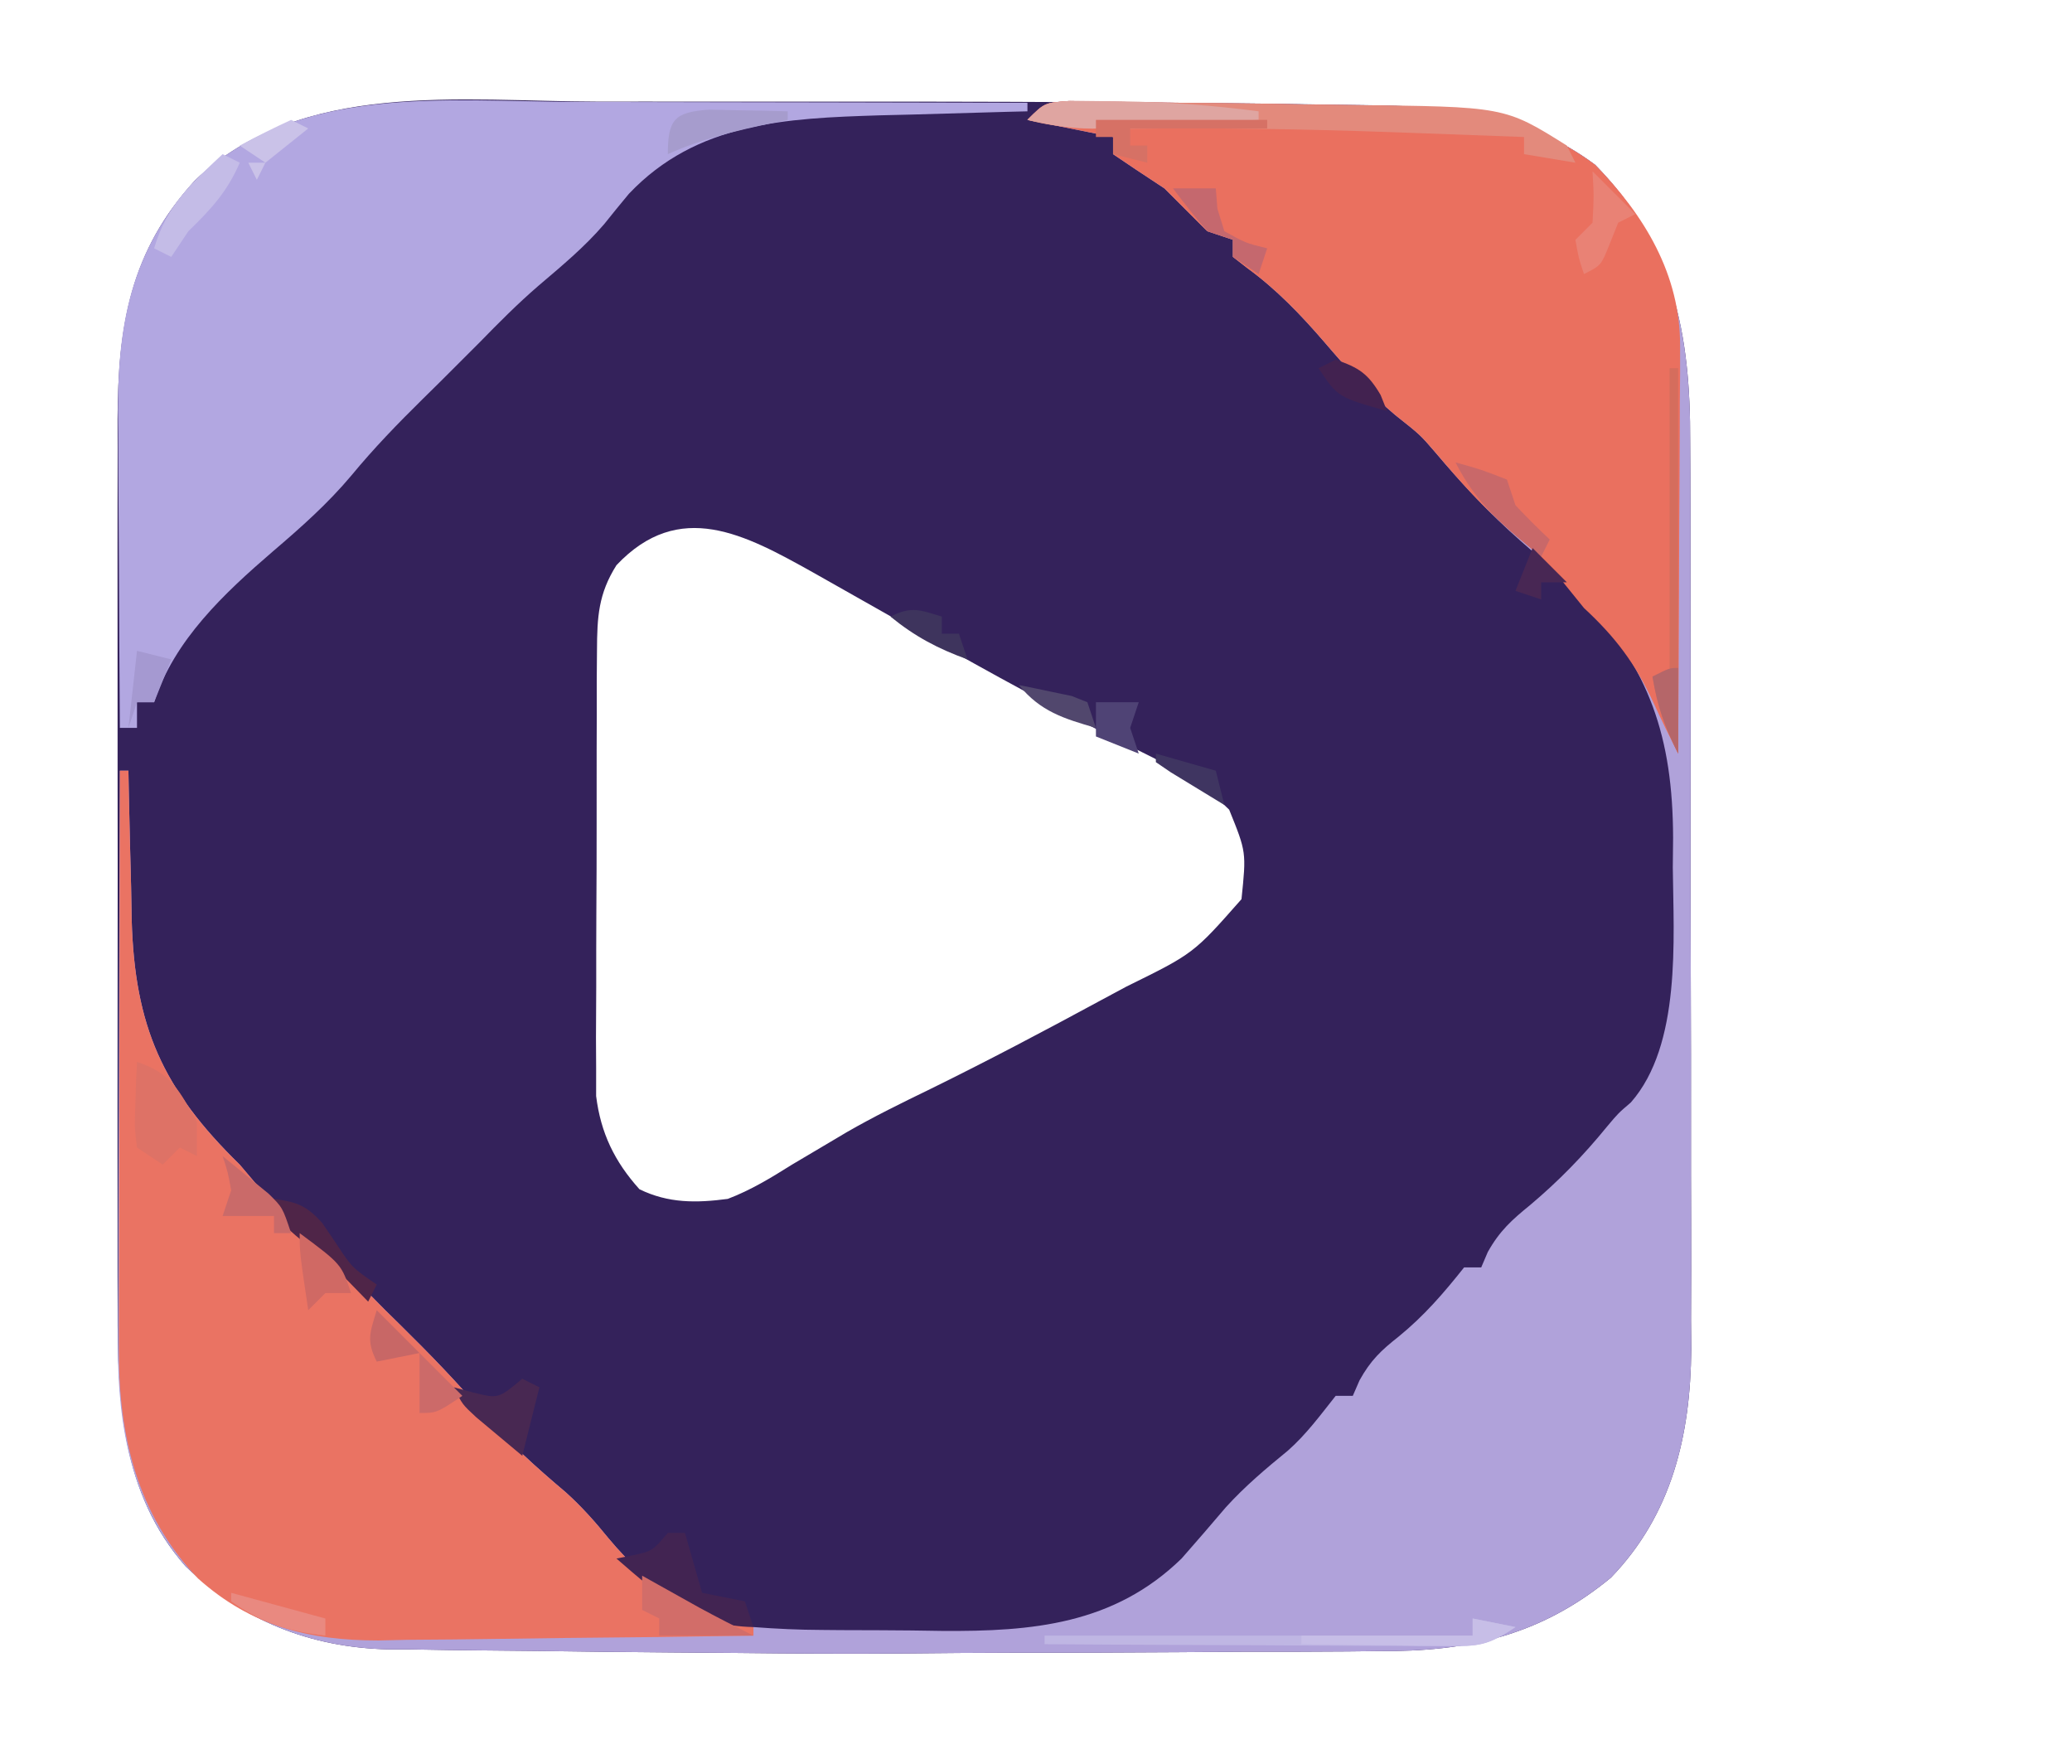 <?xml version="1.0" encoding="UTF-8"?>
<svg version="1.1" xmlns="http://www.w3.org/2000/svg" width="242" height="206">
<path d="M0 0 C1.823 -0.001 3.647 -0.002 5.47 -0.003 C9.29 -0.004 13.11 -0.002 16.93 0.002 C20.766 0.007 24.602 0.007 28.439 0.002 C41.354 -0.013 54.268 0.026 67.184 0.133 C68.5 0.143 68.5 0.143 69.843 0.152 C74.897 0.192 79.95 0.254 85.004 0.35 C86.532 0.377 88.06 0.397 89.589 0.411 C99.473 0.507 108.337 1.287 116.496 7.383 C125.619 16.718 127.638 27.021 127.588 39.73 C127.595 40.962 127.601 42.194 127.608 43.464 C127.624 46.819 127.625 50.174 127.62 53.53 C127.616 56.343 127.623 59.156 127.629 61.968 C127.643 68.611 127.641 75.253 127.63 81.895 C127.618 88.721 127.632 95.547 127.659 102.373 C127.681 108.258 127.688 114.143 127.682 120.028 C127.679 123.532 127.681 127.036 127.698 130.54 C127.717 134.452 127.702 138.364 127.685 142.277 C127.7 143.992 127.7 143.992 127.715 145.741 C127.623 155.749 125.462 164.975 118.336 172.36 C110.087 179.155 101.632 181.021 91.195 180.938 C89.987 180.951 88.778 180.965 87.533 180.979 C83.646 181.017 79.759 181.013 75.871 181.008 C73.174 181.022 70.476 181.044 67.779 181.066 C61.335 181.114 54.891 181.126 48.447 181.128 C44.307 181.134 40.167 181.169 36.027 181.211 C29.49 181.265 22.956 181.231 16.418 181.156 C13.819 181.129 11.22 181.112 8.621 181.095 C3.415 181.058 -1.79 180.997 -6.996 180.923 C-9.058 180.897 -11.121 180.876 -13.183 180.862 C-16.078 180.841 -18.972 180.794 -21.867 180.742 C-22.723 180.741 -23.579 180.74 -24.461 180.738 C-33.635 180.518 -41.461 177.355 -48.129 171.051 C-55.641 162.513 -56.114 151.727 -56.075 140.893 C-56.079 139.687 -56.082 138.481 -56.086 137.239 C-56.093 133.951 -56.091 130.664 -56.085 127.377 C-56.08 123.923 -56.085 120.469 -56.088 117.016 C-56.091 111.216 -56.087 105.417 -56.077 99.618 C-56.066 92.932 -56.07 86.246 -56.081 79.561 C-56.09 73.801 -56.091 68.042 -56.086 62.283 C-56.083 58.852 -56.082 55.421 -56.089 51.989 C-56.094 48.16 -56.086 44.331 -56.075 40.502 C-56.079 39.378 -56.083 38.254 -56.087 37.096 C-56.029 26.123 -54.61 17.446 -47.027 9.184 C-34.623 -2.603 -15.936 -0.021 0 0 Z M2.184 54.133 C0.072 57.479 -0.074 60.172 -0.091 64.091 C-0.101 65.293 -0.11 66.495 -0.12 67.733 C-0.119 69.027 -0.118 70.322 -0.117 71.656 C-0.121 73.004 -0.125 74.351 -0.13 75.699 C-0.138 78.522 -0.137 81.344 -0.132 84.167 C-0.126 87.774 -0.143 91.38 -0.166 94.987 C-0.181 97.77 -0.182 100.553 -0.179 103.336 C-0.18 105.309 -0.194 107.282 -0.208 109.255 C-0.201 110.463 -0.195 111.671 -0.189 112.916 C-0.189 113.974 -0.19 115.032 -0.191 116.122 C0.347 120.444 1.962 123.776 4.871 127.008 C8.267 128.66 11.51 128.618 15.184 128.133 C17.886 127.106 20.24 125.667 22.684 124.133 C24.096 123.292 25.51 122.455 26.926 121.621 C27.637 121.199 28.348 120.777 29.081 120.342 C32.252 118.518 35.519 116.917 38.809 115.32 C45.58 111.995 52.238 108.476 58.871 104.883 C59.816 104.375 60.761 103.868 61.735 103.344 C69.592 99.48 69.592 99.48 75.184 93.133 C75.753 87.638 75.753 87.638 73.746 82.684 C70.222 79.176 66.304 77.313 61.871 75.133 C53.832 71.06 45.943 66.796 38.121 62.32 C34.478 60.253 30.832 58.19 27.184 56.133 C26.508 55.751 25.833 55.37 25.138 54.977 C17.193 50.538 9.528 46.357 2.184 54.133 Z " fill="#34225B" transform="translate(69.816,11.867)"/>
<path d="M0 0 C1.204 0.021 2.407 0.042 3.648 0.063 C4.639 0.077 4.639 0.077 5.651 0.091 C7.08 0.111 8.509 0.135 9.938 0.163 C12.162 0.204 14.386 0.225 16.611 0.241 C20.452 0.271 24.291 0.334 28.13 0.412 C29.705 0.44 31.281 0.461 32.856 0.475 C43.302 0.572 52.779 0.983 61.48 7.454 C70.603 16.789 72.621 27.092 72.571 39.801 C72.578 41.033 72.585 42.265 72.592 43.535 C72.607 46.891 72.609 50.246 72.603 53.601 C72.6 56.414 72.606 59.227 72.612 62.04 C72.626 68.682 72.625 75.324 72.613 81.966 C72.602 88.793 72.616 95.618 72.643 102.445 C72.665 108.329 72.671 114.214 72.666 120.099 C72.662 123.603 72.665 127.107 72.682 130.611 C72.7 134.524 72.686 138.436 72.669 142.348 C72.683 144.063 72.683 144.063 72.698 145.812 C72.607 155.821 70.446 165.047 63.32 172.431 C55.071 179.226 46.616 181.093 36.179 181.009 C34.971 181.023 33.762 181.036 32.517 181.051 C28.629 181.088 24.743 181.084 20.855 181.079 C18.157 181.093 15.46 181.115 12.762 181.137 C6.318 181.185 -0.125 181.197 -6.569 181.199 C-10.709 181.205 -14.849 181.24 -18.989 181.282 C-25.527 181.336 -32.06 181.303 -38.598 181.227 C-41.197 181.2 -43.796 181.183 -46.395 181.166 C-51.601 181.129 -56.807 181.069 -62.013 180.995 C-64.075 180.968 -66.137 180.947 -68.2 180.934 C-71.095 180.912 -73.989 180.866 -76.884 180.813 C-77.74 180.812 -78.596 180.811 -79.478 180.81 C-88.651 180.59 -96.478 177.427 -103.145 171.122 C-109.45 163.956 -111.091 154.7 -111.06 145.411 C-111.06 144.678 -111.06 143.946 -111.061 143.191 C-111.059 140.799 -111.044 138.408 -111.028 136.017 C-111.024 134.347 -111.021 132.676 -111.02 131.006 C-111.012 126.633 -110.992 122.261 -110.97 117.888 C-110.95 113.416 -110.94 108.945 -110.93 104.474 C-110.909 95.717 -110.875 86.961 -110.833 78.204 C-110.503 78.204 -110.173 78.204 -109.833 78.204 C-109.818 79.016 -109.804 79.827 -109.789 80.663 C-109.714 84.365 -109.617 88.066 -109.52 91.767 C-109.498 93.043 -109.475 94.32 -109.452 95.636 C-109.097 108.064 -105.848 115.404 -96.833 124.204 C-95.845 125.363 -94.866 126.53 -93.895 127.704 C-91.132 130.977 -88.161 133.513 -84.833 136.204 C-83.144 137.848 -81.48 139.518 -79.833 141.204 C-79.224 141.802 -78.616 142.4 -77.989 143.017 C-74.626 146.328 -71.388 149.667 -68.333 153.267 C-65.391 156.698 -62.187 159.57 -58.739 162.481 C-56.884 164.158 -55.344 165.891 -53.77 167.829 C-48.933 173.647 -44.193 176.388 -36.833 178.204 C-34.134 178.408 -31.541 178.531 -28.844 178.54 C-27.73 178.55 -27.73 178.55 -26.592 178.56 C-25.028 178.57 -23.464 178.575 -21.9 178.575 C-19.537 178.579 -17.175 178.615 -14.811 178.653 C-4.281 178.731 5.253 177.904 13.167 170.204 C14.91 168.228 16.627 166.23 18.335 164.224 C20.574 161.756 23.024 159.697 25.597 157.591 C27.745 155.694 29.39 153.443 31.167 151.204 C31.827 151.204 32.487 151.204 33.167 151.204 C33.428 150.605 33.688 150.005 33.956 149.388 C35.25 147.055 36.462 145.906 38.542 144.267 C41.521 141.833 43.773 139.22 46.167 136.204 C46.827 136.204 47.487 136.204 48.167 136.204 C48.42 135.612 48.673 135.021 48.933 134.411 C50.313 131.944 51.731 130.667 53.917 128.892 C57.248 126.08 60.091 123.157 62.843 119.782 C64.167 118.204 64.167 118.204 65.646 116.939 C71.548 110.209 70.627 97.888 70.542 89.517 C70.56 87.779 70.56 87.779 70.577 86.007 C70.537 74.296 67.836 66.345 59.917 57.767 C57.58 55.589 55.2 53.489 52.792 51.392 C49.115 48.16 45.935 44.739 42.781 41.005 C41.043 38.977 41.043 38.977 38.167 36.704 C35.011 34.074 32.493 31.243 29.831 28.13 C27.076 24.941 24.262 22.003 20.855 19.517 C20.298 19.083 19.741 18.65 19.167 18.204 C19.167 17.544 19.167 16.884 19.167 16.204 C18.177 15.874 17.187 15.544 16.167 15.204 C14.501 13.537 12.834 11.871 11.167 10.204 C9.528 9.121 9.528 9.121 7.855 8.017 C6.968 7.418 6.081 6.82 5.167 6.204 C5.167 5.544 5.167 4.884 5.167 4.204 C0.217 3.214 0.217 3.214 -4.833 2.204 C-2.833 0.204 -2.833 0.204 0 0 Z " fill="#B0A2DA" transform="translate(124.833,11.796)"/>
<path d="M0 0 C1.528 0.002 3.057 0.003 4.585 0.004 C8.562 0.008 12.539 0.018 16.515 0.029 C20.591 0.039 24.668 0.044 28.744 0.049 C36.708 0.059 44.673 0.076 52.637 0.098 C52.637 0.428 52.637 0.758 52.637 1.098 C51.836 1.117 51.035 1.137 50.209 1.158 C46.539 1.254 42.869 1.363 39.199 1.473 C37.939 1.504 36.679 1.535 35.381 1.566 C24.463 1.908 14.026 2.355 6.086 10.734 C5.112 11.902 4.151 13.081 3.203 14.27 C0.892 16.967 -1.781 19.174 -4.48 21.473 C-6.902 23.563 -9.133 25.807 -11.363 28.098 C-16.363 33.098 -16.363 33.098 -18.023 34.723 C-20.927 37.582 -23.706 40.453 -26.301 43.598 C-29.083 46.915 -32.193 49.67 -35.48 52.477 C-41.154 57.361 -47.013 62.834 -49.363 70.098 C-50.023 70.098 -50.683 70.098 -51.363 70.098 C-51.363 71.088 -51.363 72.078 -51.363 73.098 C-52.023 73.098 -52.683 73.098 -53.363 73.098 C-53.413 66.854 -53.449 60.61 -53.473 54.366 C-53.483 52.245 -53.497 50.124 -53.514 48.003 C-53.539 44.942 -53.55 41.881 -53.559 38.82 C-53.569 37.882 -53.579 36.945 -53.59 35.978 C-53.592 25.44 -51.825 17.048 -44.574 9.148 C-32.633 -2.198 -15.383 -0.056 0 0 Z " fill="#B2A7E1" transform="translate(67.363,11.902)"/>
<path d="M0 0 C0.33 0 0.66 0 1 0 C1.015 0.812 1.029 1.623 1.044 2.459 C1.119 6.161 1.216 9.861 1.312 13.562 C1.335 14.839 1.358 16.116 1.381 17.432 C1.736 29.86 4.985 37.2 14 46 C14.988 47.159 15.967 48.326 16.938 49.5 C19.701 52.773 22.671 55.309 26 58 C27.689 59.644 29.353 61.314 31 63 C31.913 63.897 31.913 63.897 32.844 64.812 C36.207 68.124 39.445 71.463 42.5 75.062 C45.442 78.494 48.645 81.366 52.094 84.277 C53.949 85.954 55.488 87.687 57.062 89.625 C61.815 95.341 66.773 98.378 74 100 C74 100.33 74 100.66 74 101 C66.635 101.127 59.271 101.215 51.905 101.275 C49.403 101.3 46.901 101.334 44.398 101.377 C40.789 101.438 37.18 101.466 33.57 101.488 C32.463 101.514 31.355 101.54 30.214 101.566 C22.043 101.569 15.335 99.879 9.122 94.32 C1.993 86.845 -0.166 77.581 -0.114 67.548 C-0.114 66.815 -0.114 66.083 -0.114 65.329 C-0.113 62.921 -0.106 60.513 -0.098 58.105 C-0.096 56.431 -0.094 54.757 -0.093 53.082 C-0.09 48.685 -0.08 44.287 -0.069 39.89 C-0.058 35.398 -0.054 30.907 -0.049 26.416 C-0.038 17.611 -0.021 8.805 0 0 Z " fill="#EA7363" transform="translate(14,90)"/>
<path d="M0 0 C1.204 0.021 2.407 0.042 3.648 0.063 C4.639 0.077 4.639 0.077 5.651 0.091 C7.08 0.111 8.509 0.135 9.938 0.163 C12.162 0.204 14.386 0.225 16.611 0.241 C20.452 0.271 24.291 0.334 28.13 0.412 C29.705 0.44 31.281 0.461 32.856 0.475 C43.302 0.572 52.779 0.983 61.48 7.454 C67.225 13.333 71.434 20.257 71.394 28.637 C71.394 29.698 71.394 30.758 71.394 31.851 C71.384 32.985 71.373 34.118 71.363 35.286 C71.36 36.455 71.357 37.625 71.354 38.83 C71.343 42.559 71.318 46.288 71.292 50.017 C71.282 52.547 71.273 55.078 71.265 57.608 C71.243 63.807 71.209 70.006 71.167 76.204 C70.173 74.227 69.19 72.254 68.273 70.239 C66.156 65.69 63.889 62.654 60.167 59.204 C59.383 58.235 58.6 57.265 57.792 56.267 C55.959 54.015 54.033 52.175 51.792 50.329 C48.414 47.537 45.681 44.41 42.851 41.075 C41.054 38.989 41.054 38.989 38.167 36.704 C35.011 34.074 32.493 31.243 29.831 28.13 C27.076 24.941 24.262 22.003 20.855 19.517 C20.298 19.083 19.741 18.65 19.167 18.204 C19.167 17.544 19.167 16.884 19.167 16.204 C18.177 15.874 17.187 15.544 16.167 15.204 C14.501 13.537 12.834 11.871 11.167 10.204 C9.528 9.121 9.528 9.121 7.855 8.017 C6.968 7.418 6.081 6.82 5.167 6.204 C5.167 5.544 5.167 4.884 5.167 4.204 C1.867 3.544 -1.433 2.884 -4.833 2.204 C-2.833 0.204 -2.833 0.204 0 0 Z " fill="#EA705F" transform="translate(124.833,11.796)"/>
<path d="M0 0 C1.204 0.021 2.407 0.042 3.648 0.063 C4.639 0.077 4.639 0.077 5.651 0.091 C7.08 0.111 8.509 0.135 9.938 0.163 C12.162 0.204 14.386 0.225 16.611 0.241 C20.452 0.271 24.291 0.334 28.13 0.412 C29.705 0.44 31.281 0.461 32.856 0.475 C50.899 0.643 50.899 0.643 58.167 5.204 C58.662 6.194 58.662 6.194 59.167 7.204 C57.187 6.874 55.207 6.544 53.167 6.204 C53.167 5.544 53.167 4.884 53.167 4.204 C48.647 4.03 44.126 3.864 39.605 3.704 C38.93 3.68 38.255 3.656 37.56 3.631 C27.457 3.279 17.374 3.109 7.265 3.241 C3.09 3.281 -0.763 3.287 -4.833 2.204 C-2.833 0.204 -2.833 0.204 0 0 Z " fill="#E38A7C" transform="translate(124.833,11.796)"/>
<path d="M0 0 C2.475 0.495 2.475 0.495 5 1 C1.695 3.203 0.723 3.246 -3.114 3.227 C-4.155 3.227 -5.196 3.227 -6.268 3.227 C-7.39 3.216 -8.512 3.206 -9.668 3.195 C-11.393 3.191 -11.393 3.191 -13.153 3.187 C-16.831 3.176 -20.509 3.15 -24.188 3.125 C-26.679 3.115 -29.171 3.106 -31.662 3.098 C-37.775 3.076 -43.887 3.042 -50 3 C-50 2.67 -50 2.34 -50 2 C-33.5 2 -17 2 0 2 C0 1.34 0 0.68 0 0 Z " fill="#BFB6E3" transform="translate(172,189)"/>
<path d="M0 0 C0.33 0 0.66 0 1 0 C1 14.85 1 29.7 1 45 C-0.644 41.713 -1.413 39.521 -2 36 C-1.34 36 -0.68 36 0 36 C0 24.12 0 12.24 0 0 Z " fill="#D56D5D" transform="translate(195,43)"/>
<path d="M0 0 C4.059 1.353 4.921 3.344 7 7 C7 8.32 7 9.64 7 11 C6.34 10.67 5.68 10.34 5 10 C4.34 10.66 3.68 11.32 3 12 C2.01 11.34 1.02 10.68 0 10 C-0.293 7.617 -0.293 7.617 -0.188 4.875 C-0.16 3.965 -0.133 3.055 -0.105 2.117 C-0.071 1.419 -0.036 0.72 0 0 Z " fill="#DE7266" transform="translate(16,124)"/>
<path d="M0 0 C0.66 0 1.32 0 2 0 C2.66 2.31 3.32 4.62 4 7 C5.65 7.33 7.3 7.66 9 8 C9.33 8.99 9.66 9.98 10 11 C2.976 10.851 -0.817 7.501 -6 3 C-5.381 2.876 -4.763 2.752 -4.125 2.625 C-1.809 2.128 -1.809 2.128 0 0 Z " fill="#422452" transform="translate(78,179)"/>
<path d="M0 0 C1.279 0.014 2.558 0.028 3.875 0.043 C4.545 0.049 5.214 0.056 5.905 0.062 C11.267 0.145 16.56 0.53 21.875 1.23 C21.875 1.56 21.875 1.89 21.875 2.23 C18.313 2.428 14.75 2.612 11.188 2.793 C10.18 2.849 9.173 2.905 8.135 2.963 C6.67 3.035 6.67 3.035 5.176 3.109 C4.28 3.157 3.385 3.204 2.462 3.252 C-0.193 3.23 -2.545 2.834 -5.125 2.23 C-3.125 0.23 -3.125 0.23 0 0 Z " fill="#DFA5A1" transform="translate(125.125,11.77)"/>
<path d="M0 0 C0.66 0.33 1.32 0.66 2 1 C0.548 4.387 -1.369 6.452 -4 9 C-4.99 10.485 -4.99 10.485 -6 12 C-6.66 11.67 -7.32 11.34 -8 11 C-6.527 5.991 -3.725 3.482 0 0 Z " fill="#C4BCE7" transform="translate(26,18)"/>
<path d="M0 0 C0.66 0.33 1.32 0.66 2 1 C1.34 3.64 0.68 6.28 0 9 C-1.149 8.046 -2.294 7.086 -3.438 6.125 C-4.076 5.591 -4.714 5.058 -5.371 4.508 C-7 3 -7 3 -8 1 C-6.855 1.309 -6.855 1.309 -5.688 1.625 C-2.781 2.334 -2.781 2.334 0 0 Z " fill="#482852" transform="translate(61,161)"/>
<path d="M0 0 C2.938 0.812 2.938 0.812 6 2 C6.33 2.99 6.66 3.98 7 5 C8.294 6.372 9.623 7.712 11 9 C10.67 9.66 10.34 10.32 10 11 C5.861 7.7 2.413 4.827 0 0 Z " fill="#C96869" transform="translate(170,54)"/>
<path d="M0 0 C0.603 0.338 1.207 0.675 1.828 1.023 C2.627 1.469 3.427 1.915 4.25 2.375 C5.433 3.036 5.433 3.036 6.641 3.711 C8.735 4.855 10.865 5.933 13 7 C9.37 7 5.74 7 2 7 C2 6.34 2 5.68 2 5 C1.34 4.67 0.68 4.34 0 4 C0 2.68 0 1.36 0 0 Z " fill="#D26D69" transform="translate(75,184)"/>
<path d="M0 0 C1.65 1.65 3.3 3.3 5 5 C4.01 5.495 4.01 5.495 3 6 C2.67 6.825 2.34 7.65 2 8.5 C1 11 1 11 -1 12 C-1.625 10.125 -1.625 10.125 -2 8 C-1.34 7.34 -0.68 6.68 0 6 C0.167 2.917 0.167 2.917 0 0 Z " fill="#E98275" transform="translate(186,20)"/>
<path d="M0 0 C6.6 0 13.2 0 20 0 C20 0.33 20 0.66 20 1 C14.72 1 9.44 1 4 1 C4 1.66 4 2.32 4 3 C4.66 3 5.32 3 6 3 C6 3.66 6 4.32 6 5 C4.68 4.67 3.36 4.34 2 4 C2 3.34 2 2.68 2 2 C1.34 2 0.68 2 0 2 C0 1.34 0 0.68 0 0 Z " fill="#D67165" transform="translate(128,14)"/>
<path d="M0 0 C2.475 0.495 2.475 0.495 5 1 C1.697 3.202 0.725 3.24 -3.105 3.195 C-4.088 3.189 -5.071 3.182 -6.084 3.176 C-7.108 3.159 -8.132 3.142 -9.188 3.125 C-10.223 3.116 -11.259 3.107 -12.326 3.098 C-14.884 3.074 -17.442 3.041 -20 3 C-20 2.67 -20 2.34 -20 2 C-13.4 2 -6.8 2 0 2 C0 1.34 0 0.68 0 0 Z " fill="#C7BEE7" transform="translate(172,189)"/>
<path d="M0 0 C1.65 0 3.3 0 5 0 C5.062 0.784 5.124 1.567 5.188 2.375 C5.456 3.241 5.724 4.107 6 5 C8.476 6.375 8.476 6.375 11 7 C10.67 7.99 10.34 8.98 10 10 C9.01 9.34 8.02 8.68 7 8 C7 7.34 7 6.68 7 6 C6.01 5.67 5.02 5.34 4 5 C2.614 3.377 1.274 1.713 0 0 Z " fill="#C5686E" transform="translate(137,22)"/>
<path d="M0 0 C1.091 0.023 2.181 0.046 3.305 0.07 C4.4 0.088 5.496 0.106 6.625 0.125 C7.468 0.148 8.311 0.171 9.18 0.195 C9.18 0.525 9.18 0.855 9.18 1.195 C8.588 1.316 7.996 1.438 7.387 1.562 C3.142 2.463 -0.845 3.4 -4.82 5.195 C-4.82 1.142 -4.047 0.28 0 0 Z " fill="#A69CCD" transform="translate(82.82,12.805)"/>
<path d="M0 0 C2.693 0.373 3.784 0.76 5.633 2.812 C6.125 3.534 6.618 4.256 7.125 5 C9.101 8.023 9.101 8.023 12 10 C11.67 10.66 11.34 11.32 11 12 C10.278 11.258 9.556 10.515 8.812 9.75 C6.105 6.996 6.105 6.996 3.25 4.875 C1 3 1 3 0 0 Z " fill="#4F2548" transform="translate(32,140)"/>
<path d="M0 0 C1.152 0.93 2.297 1.869 3.438 2.812 C4.076 3.335 4.714 3.857 5.371 4.395 C7 6 7 6 8 9 C7.34 9 6.68 9 6 9 C6 8.34 6 7.68 6 7 C4.02 7 2.04 7 0 7 C0.33 6.01 0.66 5.02 1 4 C0.611 1.857 0.611 1.857 0 0 Z " fill="#CA6A69" transform="translate(26,135)"/>
<path d="M0 0 C4.875 3.625 4.875 3.625 6 7 C5.01 7 4.02 7 3 7 C2.34 7.66 1.68 8.32 1 9 C0 2.25 0 2.25 0 0 Z " fill="#D06964" transform="translate(35,144)"/>
<path d="M0 0 C1.98 0.495 1.98 0.495 4 1 C3.34 2.65 2.68 4.3 2 6 C1.34 6 0.68 6 0 6 C-0.33 6.99 -0.66 7.98 -1 9 C-0.67 6.03 -0.34 3.06 0 0 Z " fill="#A599D1" transform="translate(16,76)"/>
<path d="M0 0 C5.445 1.485 5.445 1.485 11 3 C11 3.66 11 4.32 11 5 C6.629 4.492 3.61 3.548 0 1 C0 0.67 0 0.34 0 0 Z " fill="#E98980" transform="translate(27,186)"/>
<path d="M0 0 C2 1 2 1 2 1 Z M-5 1 C-3.35 1 -1.7 1 0 1 C-0.33 1.99 -0.66 2.98 -1 4 C-0.67 4.99 -0.34 5.98 0 7 C-2.475 6.01 -2.475 6.01 -5 5 C-5 3.667 -5 2.333 -5 1 Z " fill="#4F4375" transform="translate(133,81)"/>
<path d="M0 0 C2.714 0.933 3.78 1.627 5.25 4.125 C5.497 4.744 5.745 5.362 6 6 C0.25 4.375 0.25 4.375 -2 1 C-1.34 0.67 -0.68 0.34 0 0 Z " fill="#422250" transform="translate(156,42)"/>
<path d="M0 0 C0.66 0.33 1.32 0.66 2 1 C0.35 2.32 -1.3 3.64 -3 5 C-3.99 4.34 -4.98 3.68 -6 3 C-4.035 1.932 -2.031 0.934 0 0 Z M-5 5 C-4.34 5 -3.68 5 -3 5 C-3.33 5.66 -3.66 6.32 -4 7 C-4.33 6.34 -4.66 5.68 -5 5 Z " fill="#CAC2E8" transform="translate(34,14)"/>
<path d="M0 0 C1.65 1.65 3.3 3.3 5 5 C2 7 2 7 0 7 C0 4.69 0 2.38 0 0 Z " fill="#CC6A69" transform="translate(49,158)"/>
<path d="M0 0 C0 0.66 0 1.32 0 2 C0.66 2 1.32 2 2 2 C2.33 2.99 2.66 3.98 3 5 C-0.459 3.751 -3.147 2.325 -6 0 C-3.509 -1.245 -2.589 -0.777 0 0 Z " fill="#3E345D" transform="translate(110,72)"/>
<path d="M0 0 C1.65 1.65 3.3 3.3 5 5 C3.35 5.33 1.7 5.66 0 6 C-1.245 3.509 -0.777 2.589 0 0 Z " fill="#C86766" transform="translate(44,153)"/>
<path d="M0 0 C1.32 1.32 2.64 2.64 4 4 C3.01 4 2.02 4 1 4 C1 4.66 1 5.32 1 6 C0.01 5.67 -0.98 5.34 -2 5 C-1.34 3.35 -0.68 1.7 0 0 Z " fill="#482754" transform="translate(179,64)"/>
<path d="M0 0 C2.31 0.66 4.62 1.32 7 2 C7.33 3.32 7.66 4.64 8 6 C6.664 5.192 5.331 4.378 4 3.562 C3.257 3.11 2.515 2.658 1.75 2.191 C1.173 1.798 0.595 1.405 0 1 C0 0.67 0 0.34 0 0 Z " fill="#3F3561" transform="translate(135,88)"/>
<path d="M0 0 C1.316 0.255 2.628 0.529 3.938 0.812 C4.668 0.963 5.399 1.114 6.152 1.27 C6.762 1.511 7.372 1.752 8 2 C8.33 2.99 8.66 3.98 9 5 C5.225 3.909 2.53 3.092 0 0 Z " fill="#51476D" transform="translate(119,80)"/>
<path d="M0 0 C0 3.3 0 6.6 0 10 C-1.644 6.713 -2.413 4.521 -3 1 C-1 0 -1 0 0 0 Z " fill="#B56669" transform="translate(196,78)"/>
<path d="" fill="#FFFFFF" transform="translate(0,0)"/>
<path d="" fill="#FFFFFF" transform="translate(0,0)"/>
<path d="" fill="#FFFFFF" transform="translate(0,0)"/>
<path d="" fill="#FFFFFF" transform="translate(0,0)"/>
<path d="" fill="#FFFFFF" transform="translate(0,0)"/>
<path d="" fill="#FFFFFF" transform="translate(0,0)"/>
<path d="" fill="#FFFFFF" transform="translate(0,0)"/>
<path d="" fill="#FFFFFF" transform="translate(0,0)"/>
<path d="" fill="#FFFFFF" transform="translate(0,0)"/>
<path d="" fill="#FFFFFF" transform="translate(0,0)"/>
<path d="" fill="#FFFFFF" transform="translate(0,0)"/>
<path d="" fill="#FFFFFF" transform="translate(0,0)"/>
<path d="" fill="#FFFFFF" transform="translate(0,0)"/>
<path d="" fill="#FFFFFF" transform="translate(0,0)"/>
<path d="" fill="#FFFFFF" transform="translate(0,0)"/>
<path d="" fill="#FFFFFF" transform="translate(0,0)"/>
<path d="" fill="#FFFFFF" transform="translate(0,0)"/>
<path d="" fill="#FFFFFF" transform="translate(0,0)"/>
<path d="" fill="#FFFFFF" transform="translate(0,0)"/>
<path d="" fill="#FFFFFF" transform="translate(0,0)"/>
<path d="" fill="#FFFFFF" transform="translate(0,0)"/>
<path d="" fill="#FFFFFF" transform="translate(0,0)"/>
<path d="" fill="#FFFFFF" transform="translate(0,0)"/>
<path d="" fill="#FFFFFF" transform="translate(0,0)"/>
<path d="" fill="#FFFFFF" transform="translate(0,0)"/>
<path d="" fill="#FFFFFF" transform="translate(0,0)"/>
<path d="" fill="#FFFFFF" transform="translate(0,0)"/>
<path d="" fill="#FFFFFF" transform="translate(0,0)"/>
<path d="" fill="#FFFFFF" transform="translate(0,0)"/>
</svg>
